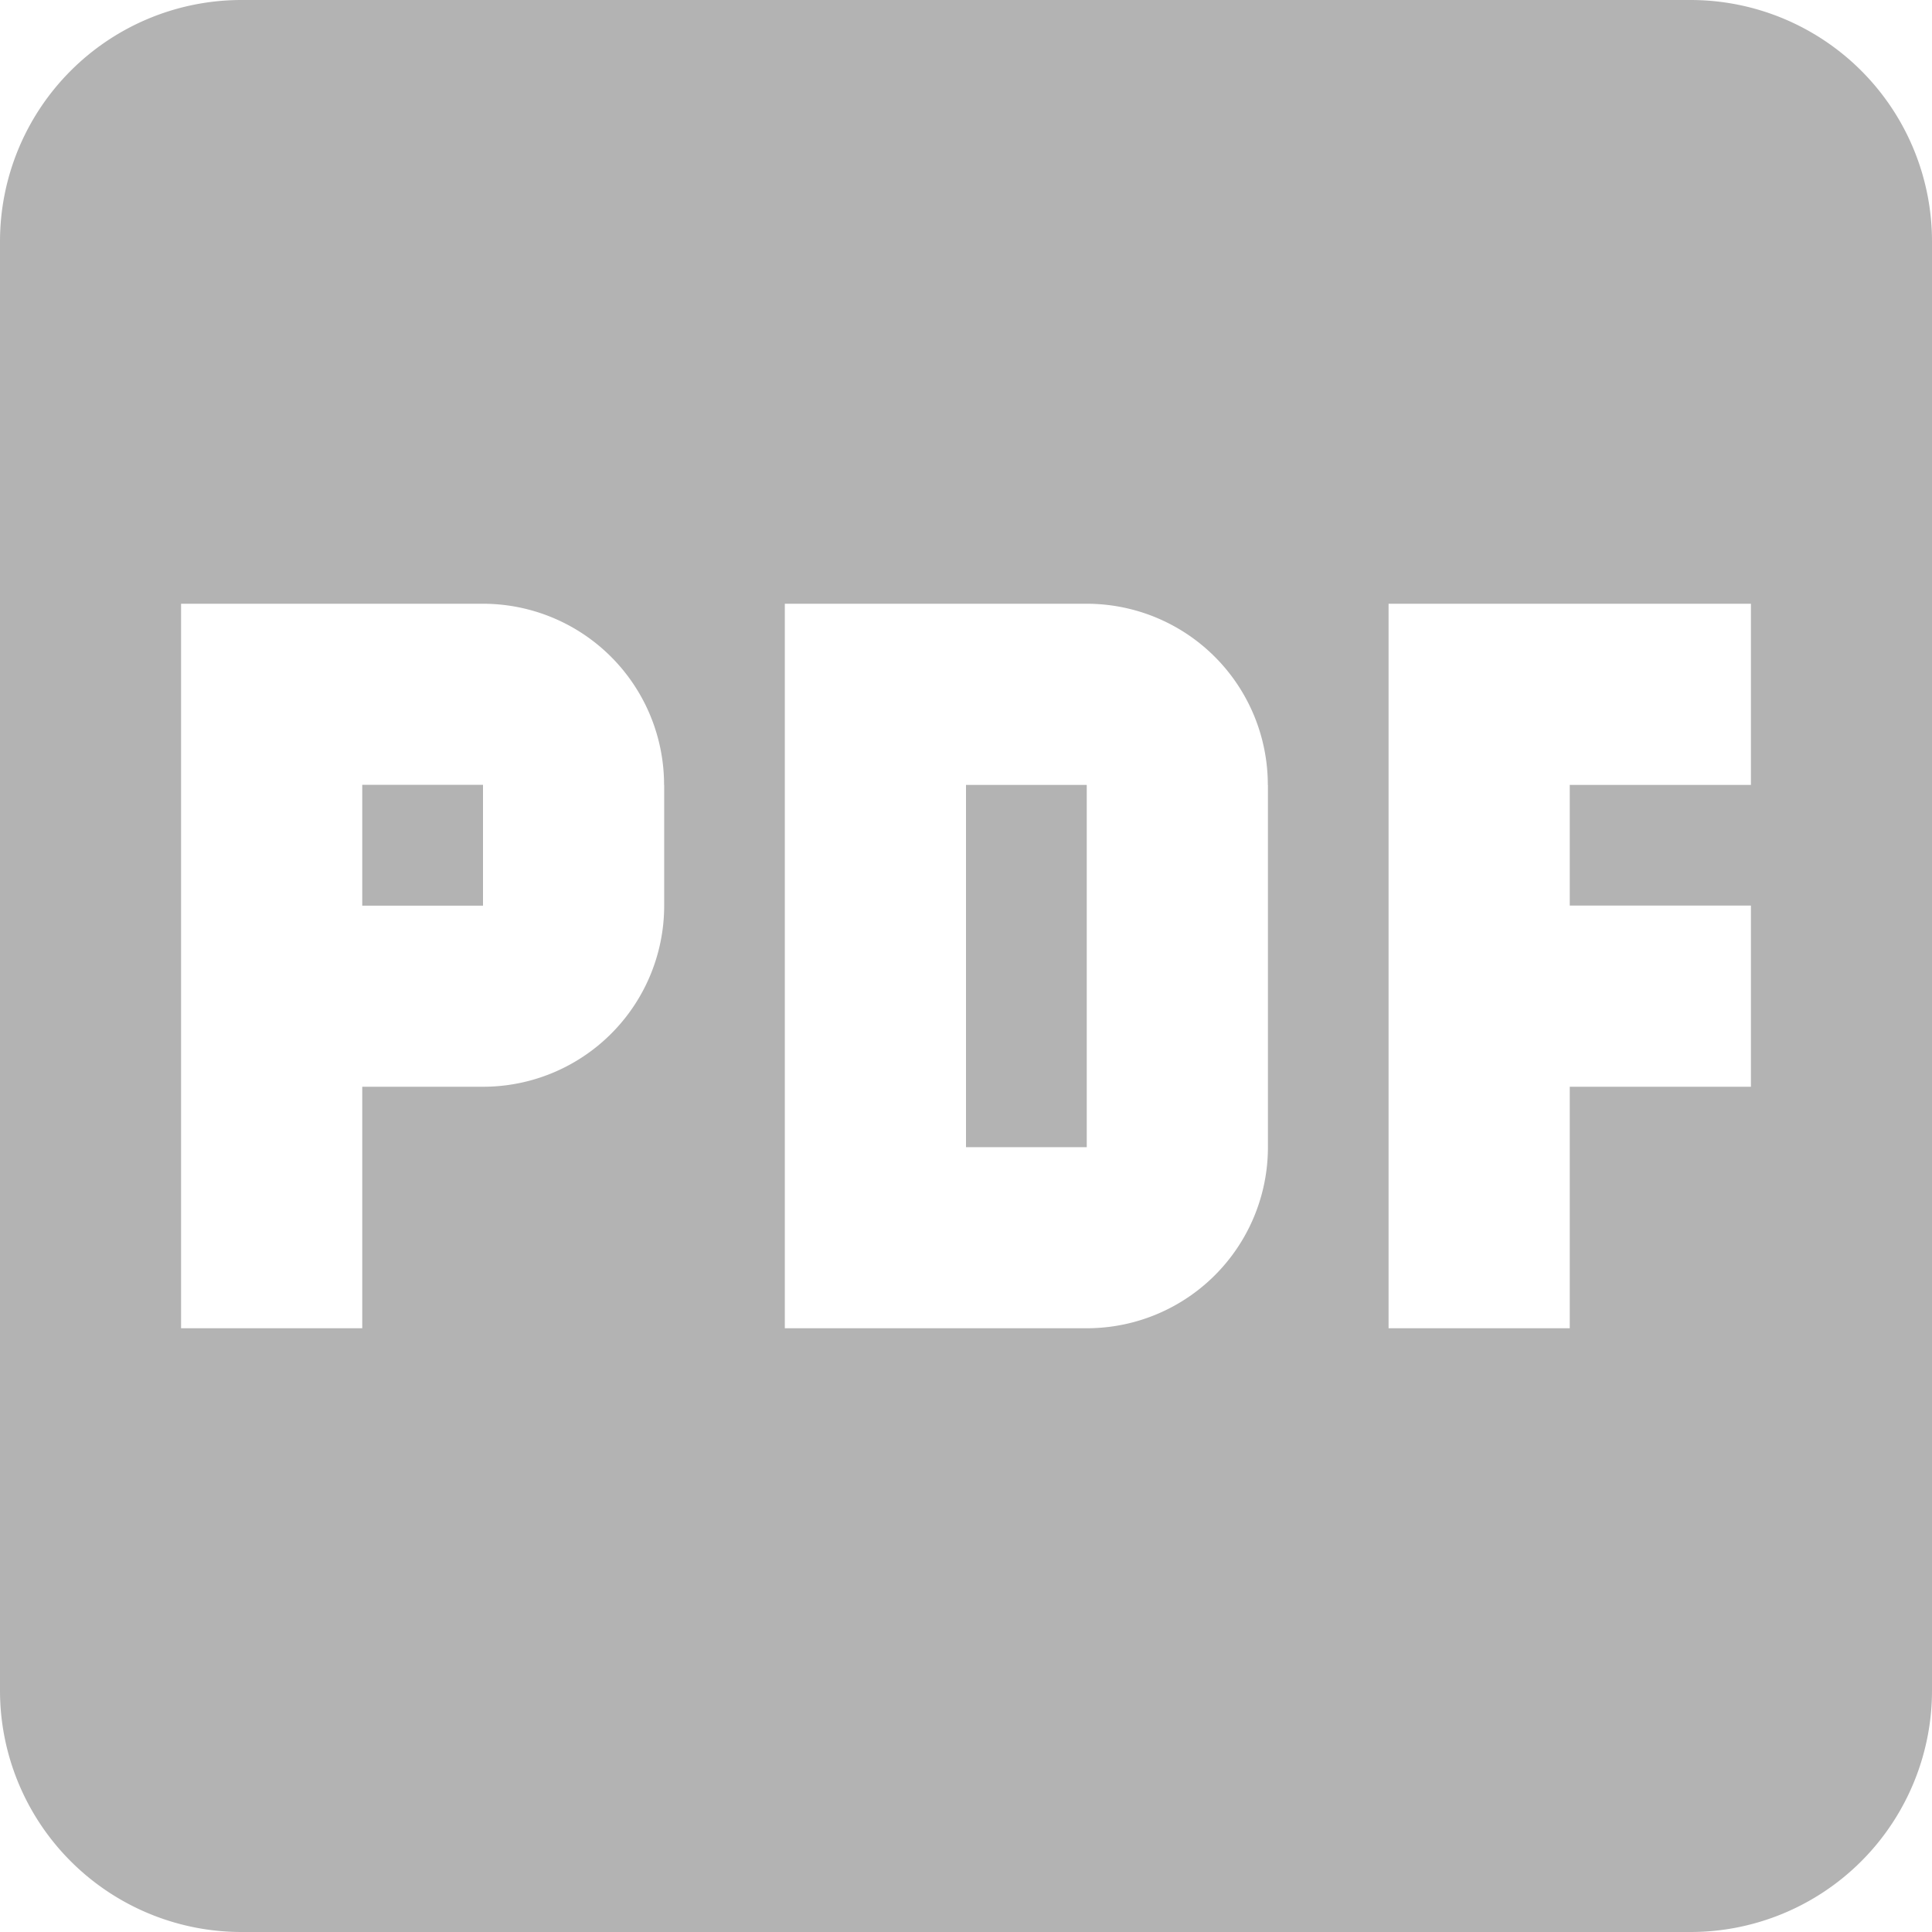 <svg viewBox="0 0 18 18" fill="none" xmlns="http://www.w3.org/2000/svg"><path d="M9 7.313h1.125v3.375H9V7.312zM3.375 8.438H4.5V7.312H3.375v1.125zM18 2.25v13.5A2.25 2.25 0 0 1 15.75 18H2.25A2.25 2.25 0 0 1 0 15.75V2.25A2.25 2.25 0 0 1 2.25 0h13.5A2.25 2.25 0 0 1 18 2.25zM6.187 7.313A1.687 1.687 0 0 0 4.5 5.625H1.687v6.75h1.688v-2.25H4.5a1.687 1.687 0 0 0 1.688-1.688V7.313zm5.625 0a1.687 1.687 0 0 0-1.687-1.688H7.312v6.75h2.813a1.687 1.687 0 0 0 1.688-1.688V7.313zm4.5-1.688h-3.375v6.75h1.688v-2.25h1.688V8.437h-1.688V7.313h1.688V5.625z" fill="#B3B3B3"/></svg>